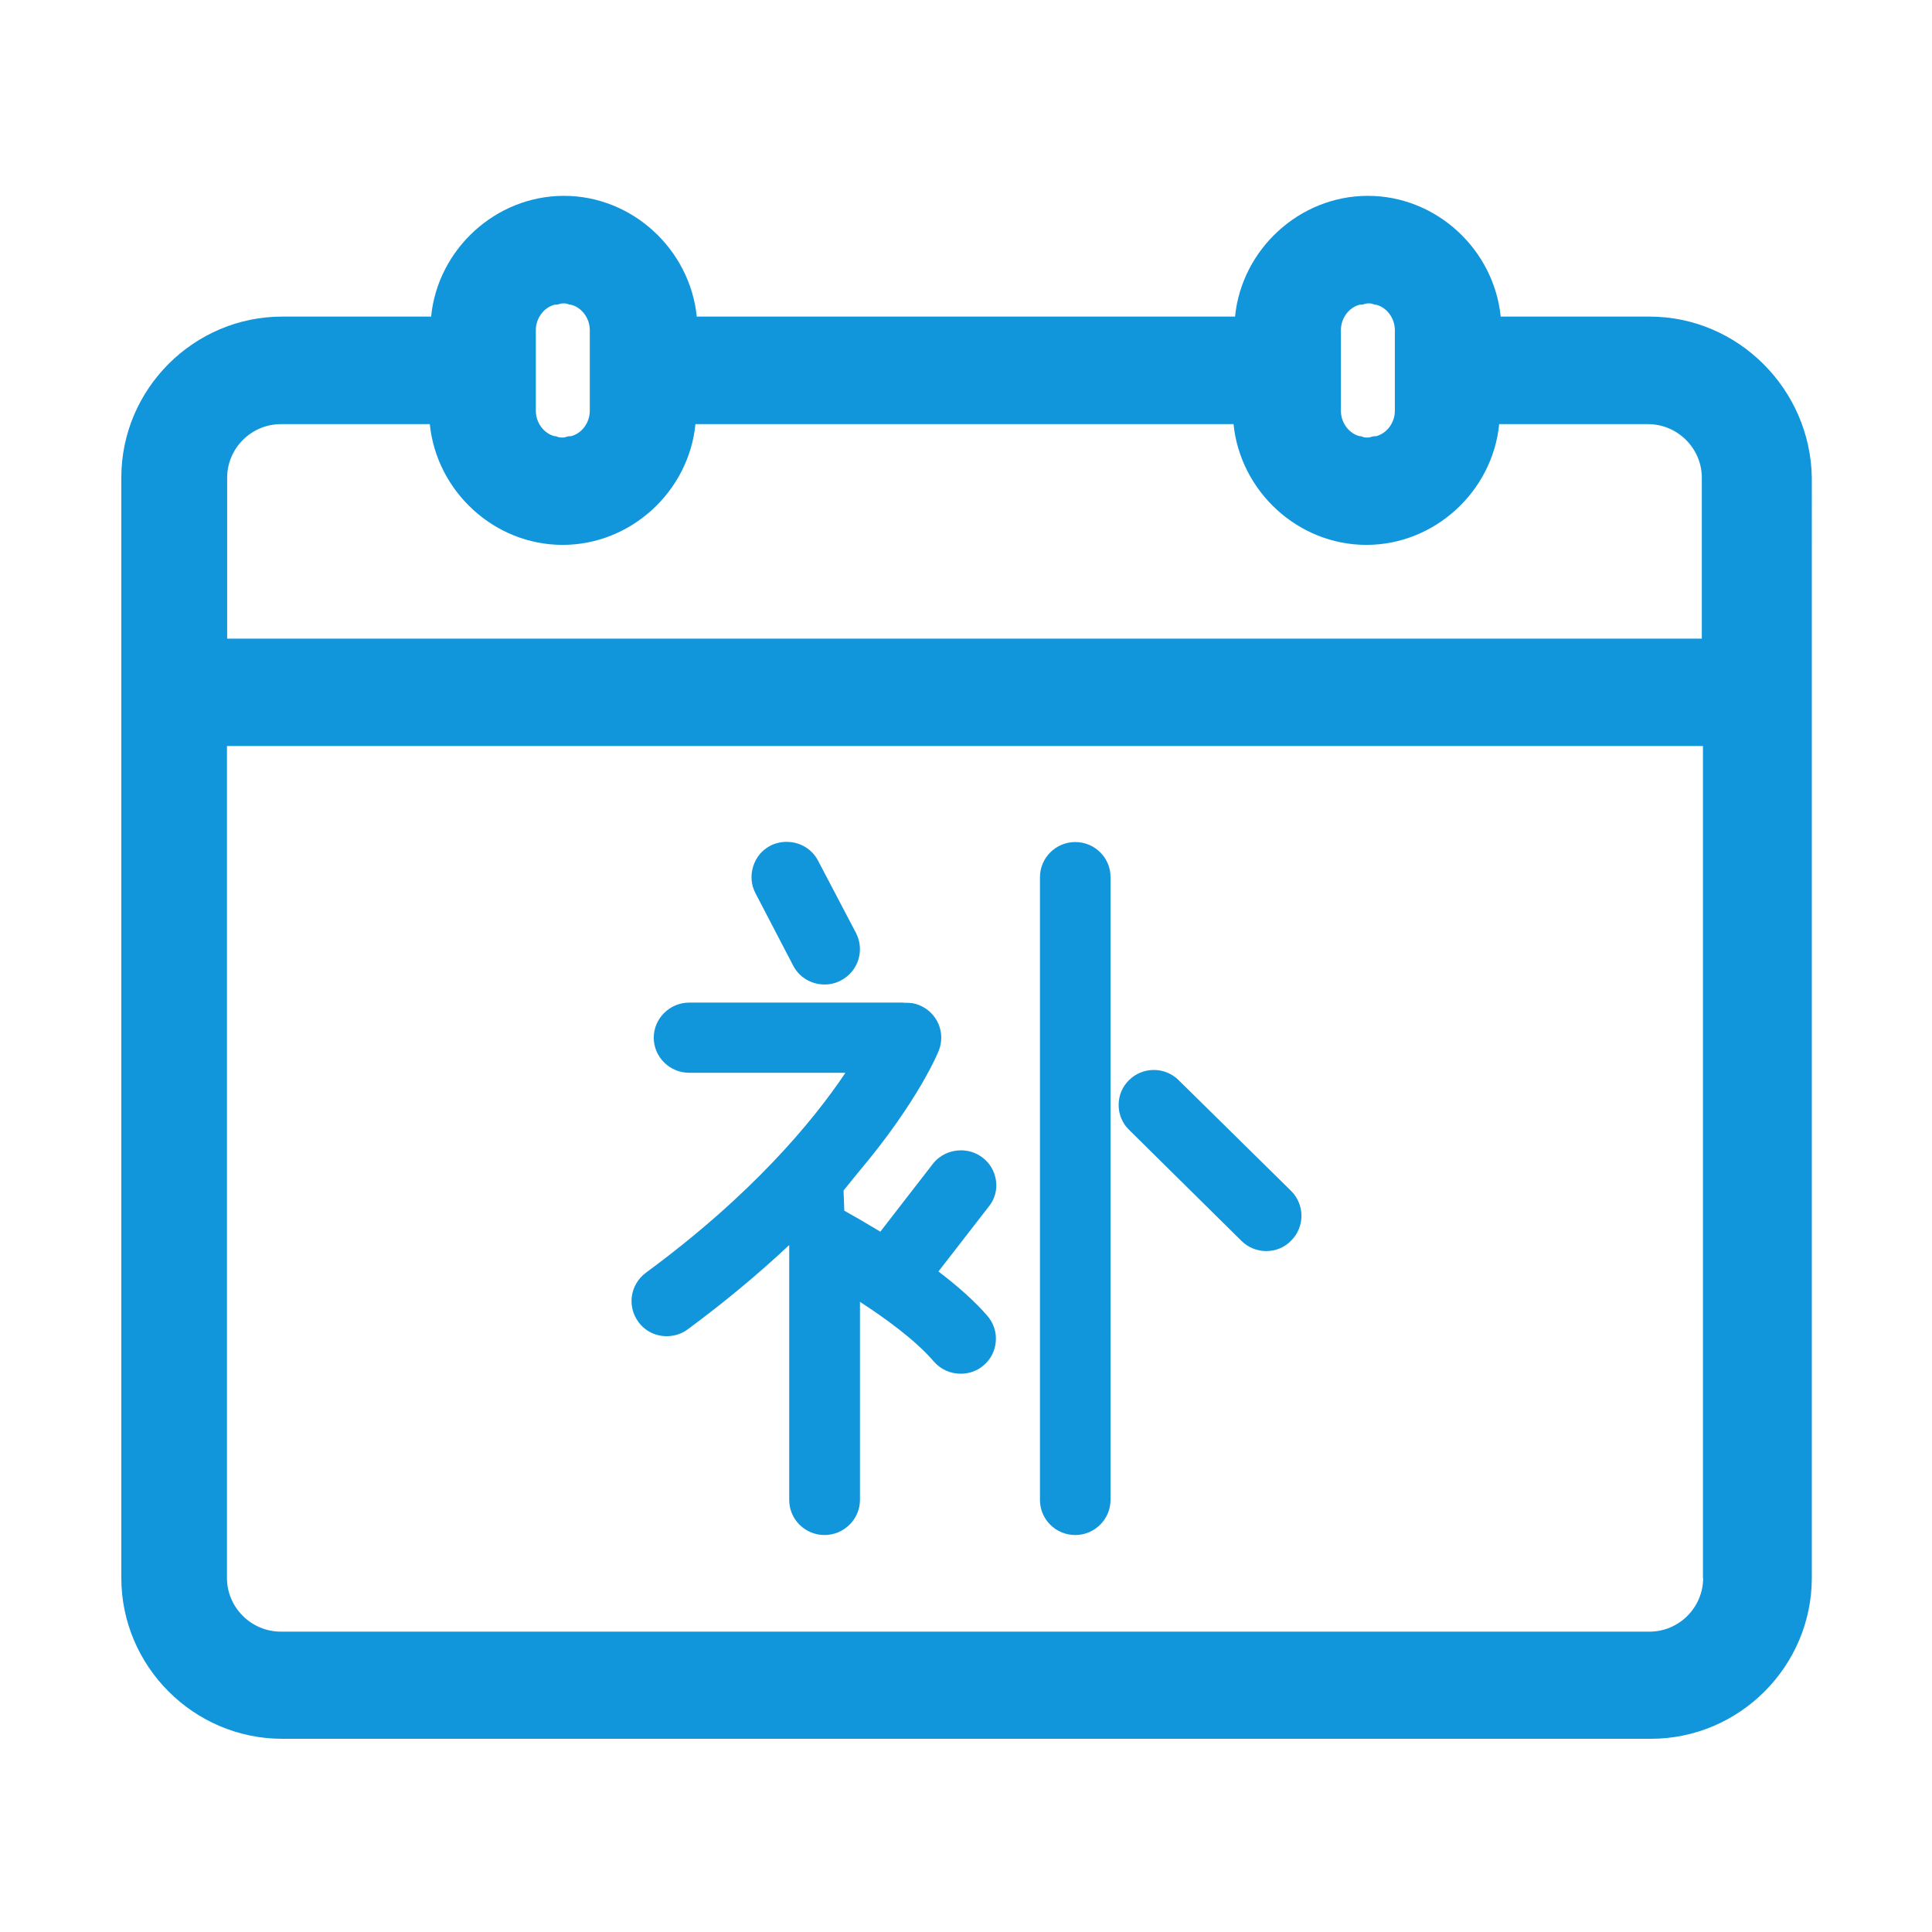 <svg t="1655371095033" class="icon" viewBox="0 0 1024 1024" version="1.1" xmlns="http://www.w3.org/2000/svg" p-id="3642" width="32" height="32"><path d="M874.3 167.8h-78.9c-3.6-35.6-34.1-64-70.4-64-36.3 0-66.9 28.4-70.4 64H369.3c-3.6-35.6-34.1-64-70.4-64-36.3 0-66.9 28.4-70.4 64h-78.9c-46.9 0-85.3 38.4-85.3 85.3v583.2c0 46.9 38.4 85.3 85.3 85.3H875c46.9 0 85.3-38.4 85.3-85.3V253.2c-0.7-46.9-39.1-85.4-86-85.4zM710.7 175c0-6.4 4.3-12.1 10-13.5h0.7c1.4 0 2.1-0.7 3.6-0.7 1.4 0 2.1 0 3.6 0.7h0.7c5.7 1.4 10 7.1 10 13.5v42.7c0 6.4-4.3 12.1-10 13.5h-0.7c-1.4 0-2.1 0.7-3.6 0.7-1.4 0-2.1 0-3.6-0.7h-0.7c-5.7-1.4-10-7.1-10-13.5V175zM284 175c0-6.4 4.3-12.1 10-13.5h0.7c1.4 0 2.1-0.7 3.6-0.7 1.4 0 2.1 0 3.6 0.7h0.7c5.7 1.4 10 7.1 10 13.5v42.7c0 6.4-4.3 12.1-10 13.5h-0.7c-1.4 0-2.1 0.7-3.6 0.7-1.4 0-2.1 0-3.6-0.7h-0.7c-5.7-1.4-10-7.1-10-13.5V175z m-163.6 78.2c0-15.6 12.8-28.4 28.5-28.4h78.9c3.6 35.6 34.1 64 70.4 64 36.3 0 66.9-28.4 70.4-64h285.2c3.6 35.6 34.1 64 70.4 64 36.3 0 66.9-28.4 70.4-64h78.9c15.6 0 28.5 12.8 28.5 28.4v85.3H120.4v-85.3z m782.3 583.2c0 15.6-12.8 28.4-28.4 28.4H148.8c-15.6 0-28.5-12.8-28.5-28.4v-441h782.3v441z" p-id="3643" fill="#1296db"></path><path d="M420.4 511.8c3.2 6.2 9.6 10 16.7 10 3 0 5.9-0.7 8.5-2.1 4.5-2.3 7.7-6.1 9.3-10.9 1.5-4.8 1.1-9.8-1.2-14.3l-20.1-38.3c-3.2-6.2-9.6-10-16.7-10-3 0-5.9 0.7-8.5 2-4.5 2.3-7.7 6.2-9.2 11-1.5 4.8-1.1 9.8 1.2 14.2l20 38.4z m107.5 114c-0.7-5-3.2-9.3-7.2-12.3-3.3-2.5-7.2-3.8-11.4-3.8-5.9 0-11.3 2.6-14.9 7.2l-27.8 35.9c-4.5-2.7-8.4-5-11.5-6.8l-7.6-4.3-0.4-10.7 7.7-9.5c32.3-38.2 42.7-64.4 42.8-64.7 1.8-4.6 1.7-9.6-0.2-14.1-2-4.6-5.6-8.1-10.3-10-2.1-0.9-4.3-1.2-6.8-1.2h-1.1l-0.6-0.1H365.3c-10.3 0-18.8 8.4-18.8 18.6 0 10.2 8.4 18.6 18.8 18.6h82.8c-17.3 25.8-49.5 64.6-105.8 106-4 3-6.6 7.3-7.4 12.3-0.7 4.9 0.6 9.9 3.5 13.8 3.5 4.8 9 7.5 15 7.5 4 0 7.9-1.2 11.2-3.7 19.1-14.1 37.2-29.1 53.7-44.6V795c0 10.3 8.4 18.6 18.7 18.6 10.3 0 18.8-8.4 18.8-18.6V690c12.8 8.3 29.3 20.1 39.2 31.7 3.6 4.1 8.7 6.4 14.2 6.4 4.5 0 8.7-1.5 12.1-4.4 3.8-3.2 6.1-7.7 6.5-12.7 0.4-5-1.2-9.8-4.5-13.6-6.3-7.3-14.8-15-25.9-23.5l26.6-34.3c3.2-3.9 4.6-8.8 3.9-13.8z m42-179.5c-10.3 0-18.7 8.4-18.7 18.6V795c0 10.3 8.4 18.6 18.7 18.6 10.3 0 18.7-8.4 18.7-18.6V465c0.1-10.3-8.3-18.7-18.7-18.7z m54.9 126.3c-3.5-3.5-8.2-5.5-13.2-5.5s-9.7 1.9-13.2 5.4c-3.6 3.5-5.5 8.2-5.5 13.2s2 9.7 5.5 13.1l59.5 58.8c3.5 3.5 8.2 5.5 13.2 5.5s9.7-1.9 13.2-5.5c3.5-3.5 5.5-8.2 5.5-13.2s-2-9.7-5.5-13.2l-59.5-58.6z m0 0" p-id="3644" fill="#1296db"></path></svg>